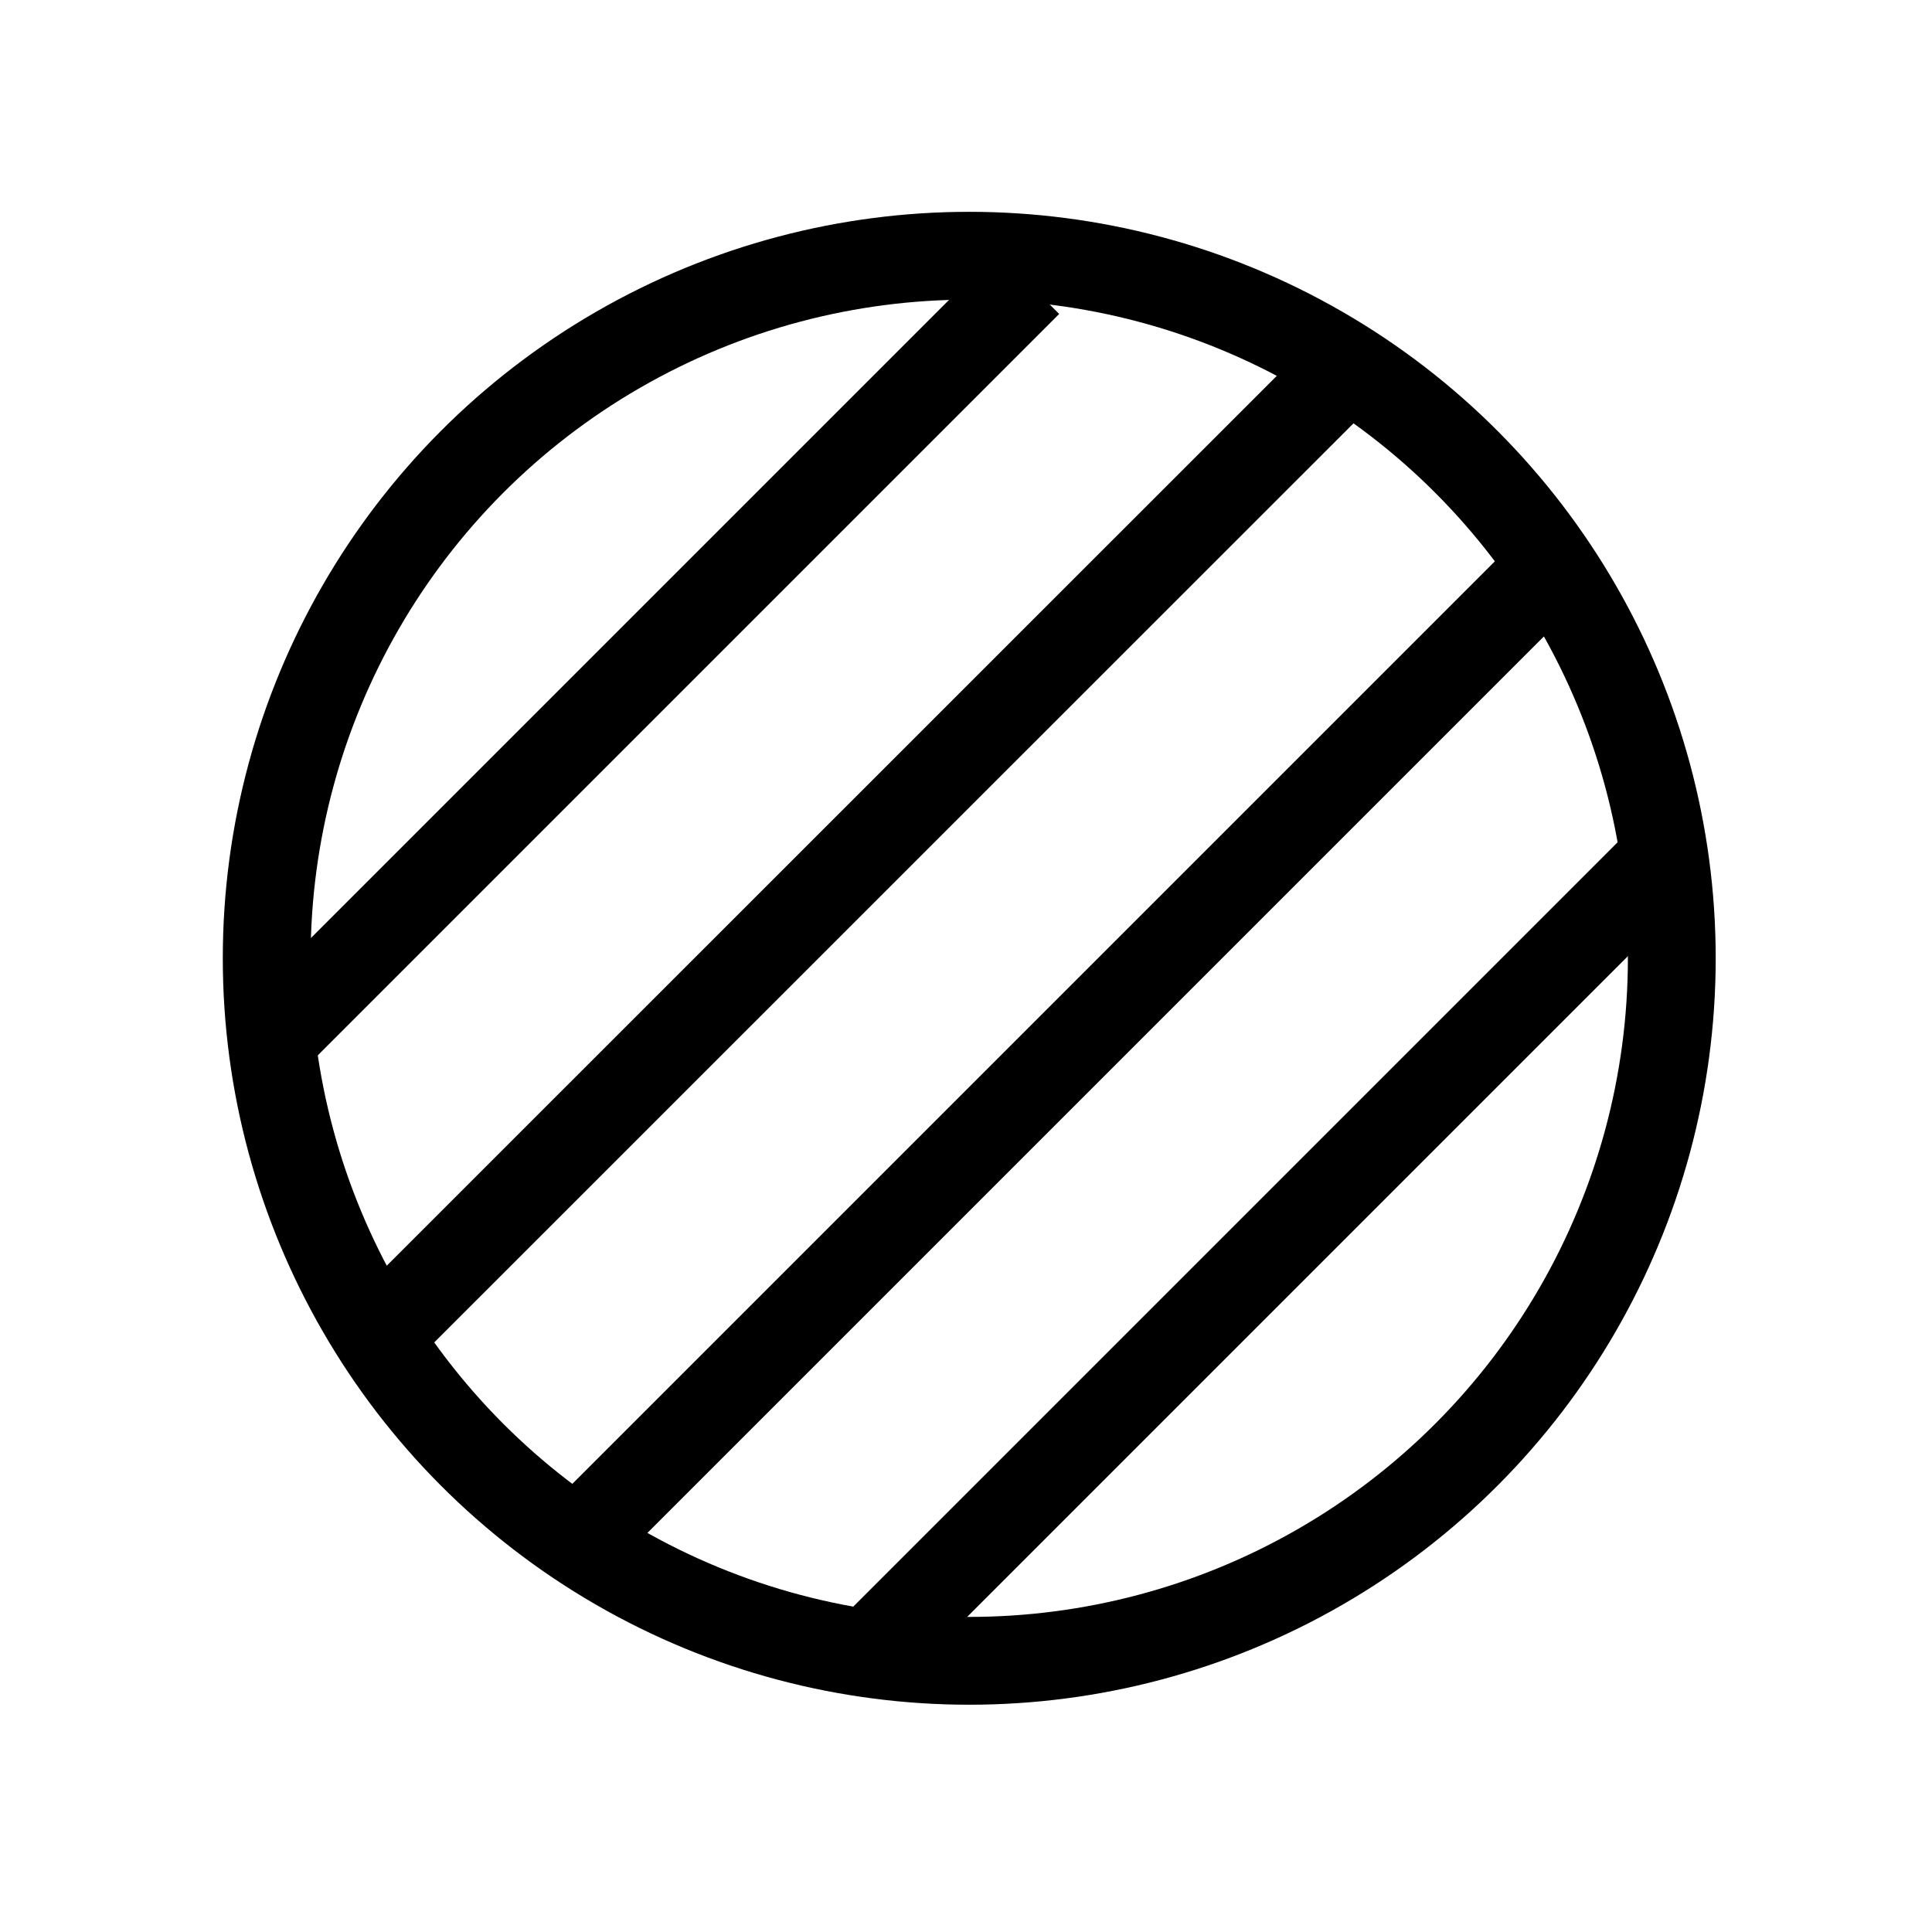 <svg width="22" height="22" viewBox="0 0 22 22" xmlns="http://www.w3.org/2000/svg">
    <g fill="none"  fill-rule="evenodd">
        <circle stroke="currentColor" cx="11.037" cy="10.912" r="8"/>
        <g stroke="currentColor">
            <path stroke-linecap="square" d="m11.354 3.575-7.779 7.779M17.364 6.757 6.757 17.364"/>
            <path d="m18.955 9.763-9.192 9.192"/>
            <path stroke-linecap="square" d="M15.066 4.46 4.459 15.065"/>
        </g>
        <path d="M0 0h22v22H0z"/>
    </g>
</svg>
